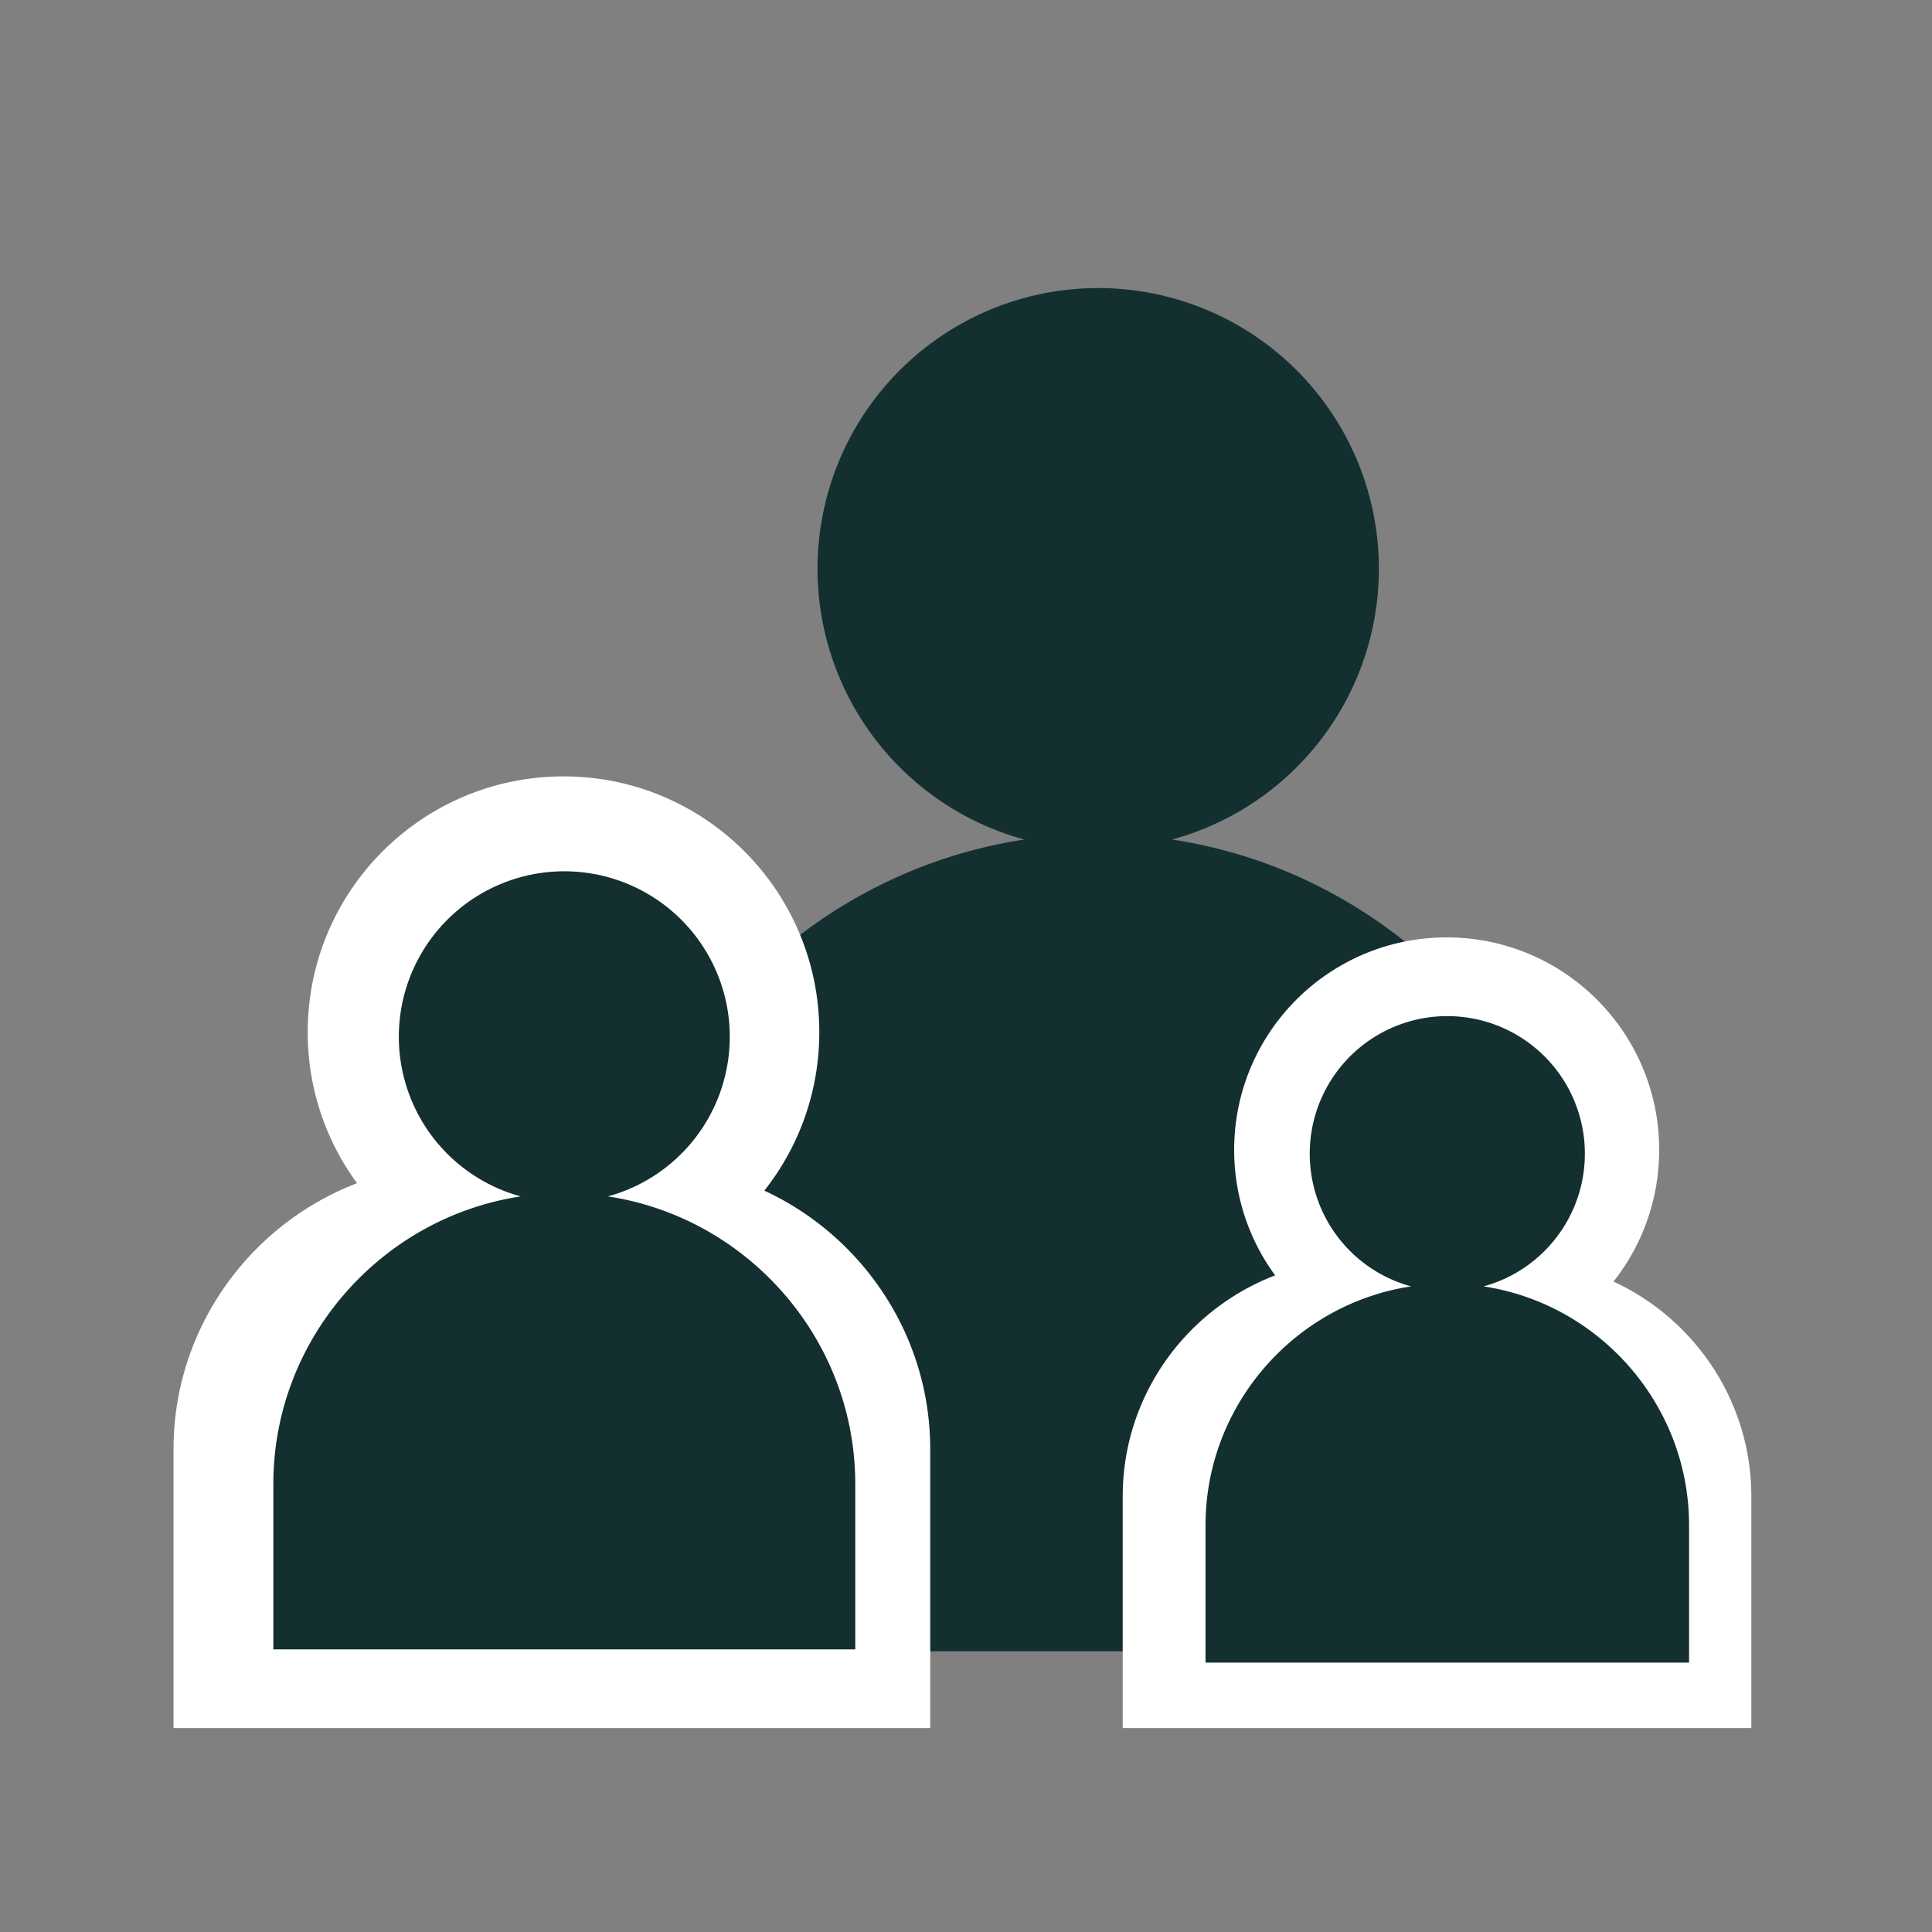 <svg xmlns="http://www.w3.org/2000/svg" viewBox="0 0 1080 1080"><rect x="0" y="0" width="1080" height="1080" fill="#808080" stroke="none"/><defs><style>.a{fill:#132F30;}.a,.c{fill-rule:evenodd;}.b,.c{fill:#fff;}</style></defs><title>ico-single-parent</title><path class="a" d="M655.2,469.3a156.9,156.9,0,1,0-82.6,0C440.3,489.4,338,604.4,338,742.1v181H889.8v-181C889.8,604.4,787.5,489.4,655.2,469.3Z"/><circle class="b" cx="315" cy="577" r="143"/><path class="c" d="M520,966V810c0-87.4-71.6-159-159-159H256c-87.4,0-159,71.6-159,159V966Z"/><path class="a" d="M339.8,668.8a92.5,92.5,0,1,0-48.7,0c-78,11.8-138.3,79.6-138.3,160.8V922H478.1V829.6C478.1,748.4,417.8,680.6,339.8,668.8Z"/><circle class="b" cx="808.7" cy="642.8" r="118.8"/><path class="c" d="M979,966V836.4c0-72.7-59.5-132.1-132.1-132.1H759.7c-72.7,0-132.1,59.4-132.1,132.1V966Z"/><path class="a" d="M829.3,719.1a76.9,76.9,0,1,0-40.5,0c-64.8,9.8-114.9,66.1-114.9,133.6v76.7H944.2V852.7C944.2,785.2,894.1,728.9,829.3,719.1Z"/></svg>